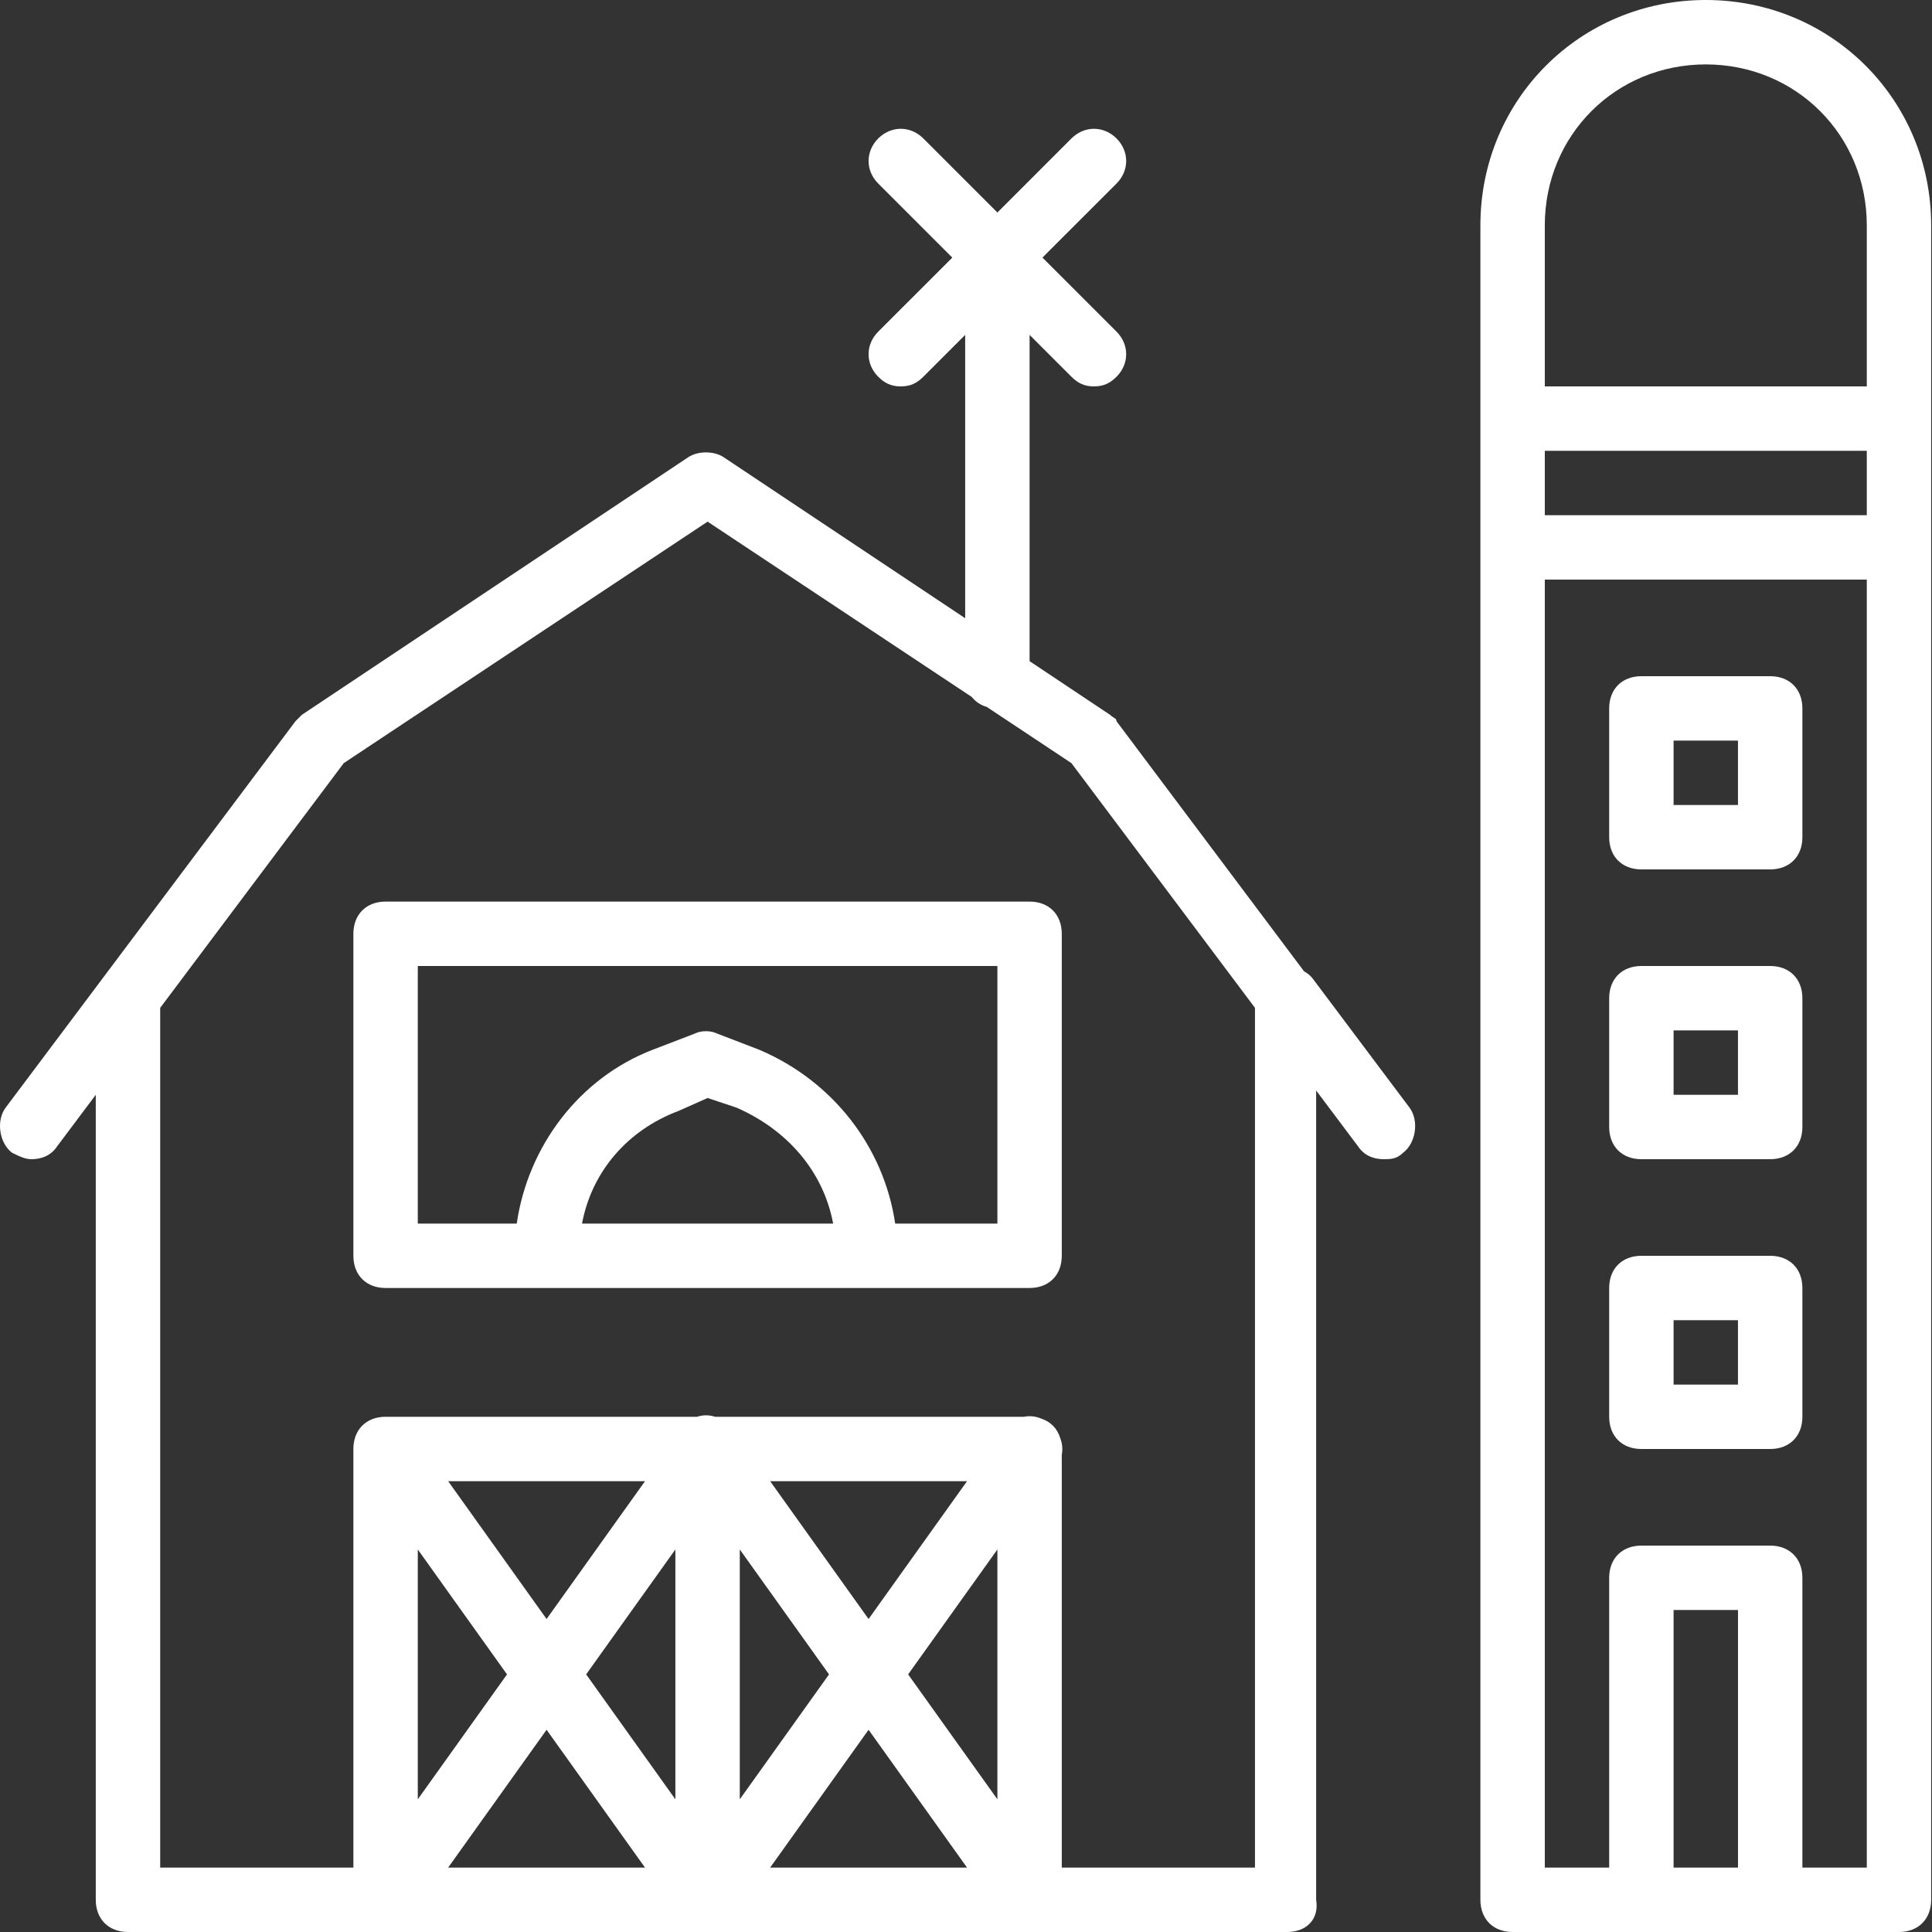 <svg width="56" height="56" viewBox="0 0 56 56" version="1.1" xmlns="http://www.w3.org/2000/svg" xmlns:xlink="http://www.w3.org/1999/xlink">
<rect x="0" y="0" width="56" height="56" fill="#333333" stroke="none"/>
<g id="Canvas" fill="none">
<g id="barn">
<g id="Group">
<g id="Group_2">
<g id="Group_3">
<path id="Vector" d="M 6.533 0C 2.893 0 -1.33514e-06 2.893 -1.33514e-06 6.533L -1.33514e-06 12.133L -1.33514e-06 15.867L -1.33514e-06 55.066C -1.33514e-06 55.626 0.373 56 0.933 56L 4.667 56L 8.4 56L 12.133 56C 12.693 56 13.066 55.626 13.066 55.066L 13.066 15.867L 13.066 12.133L 13.066 6.533C 13.066 2.893 10.173 0 6.533 0ZM 1.867 13.067L 11.2 13.067L 11.2 14.933L 1.867 14.933L 1.867 13.067ZM 1.867 6.533C 1.867 3.92 3.92 1.867 6.533 1.867C 9.147 1.867 11.2 3.92 11.2 6.533L 11.2 11.2L 1.867 11.2L 1.867 6.533L 1.867 6.533ZM 5.6 54.133L 5.6 46.666L 7.467 46.666L 7.467 54.133L 5.6 54.133ZM 11.2 54.133L 9.333 54.133L 9.333 45.733C 9.333 45.173 8.96 44.8 8.4 44.8L 4.667 44.8C 4.107 44.8 3.733 45.173 3.733 45.733L 3.733 54.133L 1.867 54.133L 1.867 16.8L 11.2 16.8L 11.2 54.133Z" transform="translate(42.91 0)" fill="white"/>
<path id="Vector_2" d="M 19.6 -1.46865e-07L 0.933 -1.46865e-07C 0.373 -1.46865e-07 3.53812e-07 0.373 3.53812e-07 0.933L 3.53812e-07 10.267C 3.53812e-07 10.827 0.373 11.2 0.933 11.2L 5.6 11.2L 14.933 11.2L 19.6 11.2C 20.16 11.2 20.533 10.827 20.533 10.267L 20.533 0.933C 20.533 0.373 20.16 -1.46865e-07 19.6 -1.46865e-07ZM 6.627 9.333C 6.907 7.84 7.933 6.627 9.427 6.067L 10.267 5.693L 11.107 5.973C 12.6 6.627 13.627 7.84 13.906 9.333L 6.627 9.333ZM 18.666 9.333L 15.704 9.333C 15.377 7.109 13.893 5.196 11.76 4.293L 10.547 3.827C 10.36 3.733 10.08 3.733 9.893 3.827L 8.68 4.293C 6.545 5.114 5.061 7.091 4.735 9.333L 1.867 9.333L 1.867 1.867L 18.667 1.867L 18.667 9.333L 18.666 9.333Z" transform="translate(10.243 26.133)" fill="white"/>
<path id="Vector_3" d="M 38.056 24.64C 37.989 24.55 37.9 24.477 37.799 24.422L 32.363 17.173C 32.363 17.08 32.27 17.08 32.176 16.987L 29.843 15.431L 29.843 5.974L 31.056 7.187C 31.243 7.373 31.43 7.467 31.709 7.467C 31.989 7.467 32.176 7.373 32.363 7.187C 32.736 6.814 32.736 6.253 32.363 5.88L 30.216 3.733L 32.363 1.587C 32.736 1.213 32.736 0.653 32.363 0.28C 31.989 -0.093 31.43 -0.093 31.056 0.28L 28.91 2.427L 26.763 0.28C 26.39 -0.093 25.83 -0.093 25.456 0.28C 25.083 0.653 25.083 1.213 25.456 1.587L 27.603 3.734L 25.456 5.88C 25.083 6.253 25.083 6.814 25.456 7.187C 25.643 7.374 25.829 7.467 26.11 7.467C 26.39 7.467 26.576 7.374 26.763 7.187L 27.976 5.974L 27.976 14.187L 20.976 9.52C 20.696 9.333 20.229 9.333 19.949 9.52L 8.749 16.987C 8.749 16.987 8.656 17.08 8.563 17.174L 2.963 24.64L 0.163 28.373C -0.117 28.747 -0.024 29.4 0.35 29.68C 0.536 29.773 0.723 29.867 0.91 29.867C 1.19 29.867 1.47 29.774 1.656 29.494L 2.776 28L 2.776 51.334C 2.776 51.894 3.15 52.267 3.709 52.267L 11.176 52.267L 20.509 52.267L 29.843 52.267L 37.309 52.267C 37.869 52.267 38.243 51.894 38.149 51.334L 38.149 27.876L 39.363 29.493C 39.549 29.773 39.829 29.867 40.109 29.867C 40.296 29.867 40.483 29.867 40.669 29.68C 41.043 29.4 41.136 28.747 40.856 28.373L 38.056 24.64ZM 14.696 44.8L 12.11 48.421L 12.11 41.179L 14.696 44.8ZM 15.843 46.405L 18.696 50.4L 12.99 50.4L 15.843 46.405ZM 24.03 44.8L 21.443 48.421L 21.443 41.179L 24.03 44.8ZM 19.576 48.421L 16.99 44.8L 19.576 41.179L 19.576 48.421ZM 25.176 46.405L 28.03 50.4L 22.323 50.4L 25.176 46.405ZM 28.91 48.421L 26.323 44.8L 28.91 41.179L 28.91 48.421ZM 25.176 43.195L 22.323 39.2L 28.03 39.2L 25.176 43.195ZM 15.843 43.195L 12.99 39.2L 18.696 39.2L 15.843 43.195ZM 36.376 50.4L 30.776 50.4L 30.776 38.433C 30.808 38.269 30.79 38.107 30.734 37.959C 30.651 37.675 30.45 37.47 30.17 37.382C 30.005 37.314 29.837 37.302 29.68 37.333L 20.729 37.333C 20.55 37.276 20.371 37.277 20.209 37.333L 11.176 37.333C 10.616 37.333 10.243 37.707 10.243 38.267L 10.243 50.4L 4.643 50.4L 4.643 25.48L 9.963 18.387L 20.51 11.387L 28.169 16.47C 28.276 16.606 28.423 16.705 28.601 16.757L 31.056 18.387L 36.376 25.48L 36.376 50.4L 36.376 50.4Z" transform="translate(0 3.733)" fill="white"/>
<path id="Vector_4" d="M 0.933 5.6L 4.667 5.6C 5.227 5.6 5.6 5.227 5.6 4.667L 5.6 0.933C 5.6 0.373 5.227 4.40596e-07 4.667 4.40596e-07L 0.933 4.40596e-07C 0.373 4.40596e-07 1.52206e-06 0.373 1.52206e-06 0.933L 1.52206e-06 4.667C 1.52206e-06 5.227 0.373 5.6 0.933 5.6ZM 1.867 1.867L 3.733 1.867L 3.733 3.733L 1.867 3.733L 1.867 1.867Z" transform="translate(46.643 19.6)" fill="white"/>
<path id="Vector_5" d="M 0.933 5.6L 4.667 5.6C 5.227 5.6 5.6 5.227 5.6 4.667L 5.6 0.933C 5.6 0.373 5.227 7.7438e-07 4.667 7.7438e-07L 0.933 7.7438e-07C 0.373 7.7438e-07 1.52206e-06 0.373 1.52206e-06 0.933L 1.52206e-06 4.667C 1.52206e-06 5.227 0.373 5.6 0.933 5.6ZM 1.867 1.867L 3.733 1.867L 3.733 3.733L 1.867 3.733L 1.867 1.867Z" transform="translate(46.643 28)" fill="white"/>
<path id="Vector_6" d="M 0.933 5.6L 4.667 5.6C 5.227 5.6 5.6 5.227 5.6 4.667L 5.6 0.933C 5.6 0.373 5.227 -5.60758e-07 4.667 -5.60758e-07L 0.933 -5.60758e-07C 0.373 -5.60758e-07 1.52206e-06 0.373 1.52206e-06 0.933L 1.52206e-06 4.667C 1.52206e-06 5.227 0.373 5.6 0.933 5.6ZM 1.867 1.867L 3.733 1.867L 3.733 3.733L 1.867 3.733L 1.867 1.867Z" transform="translate(46.643 36.4)" fill="white"/>
</g>
</g>
</g>
</g>
</g>
</svg>
